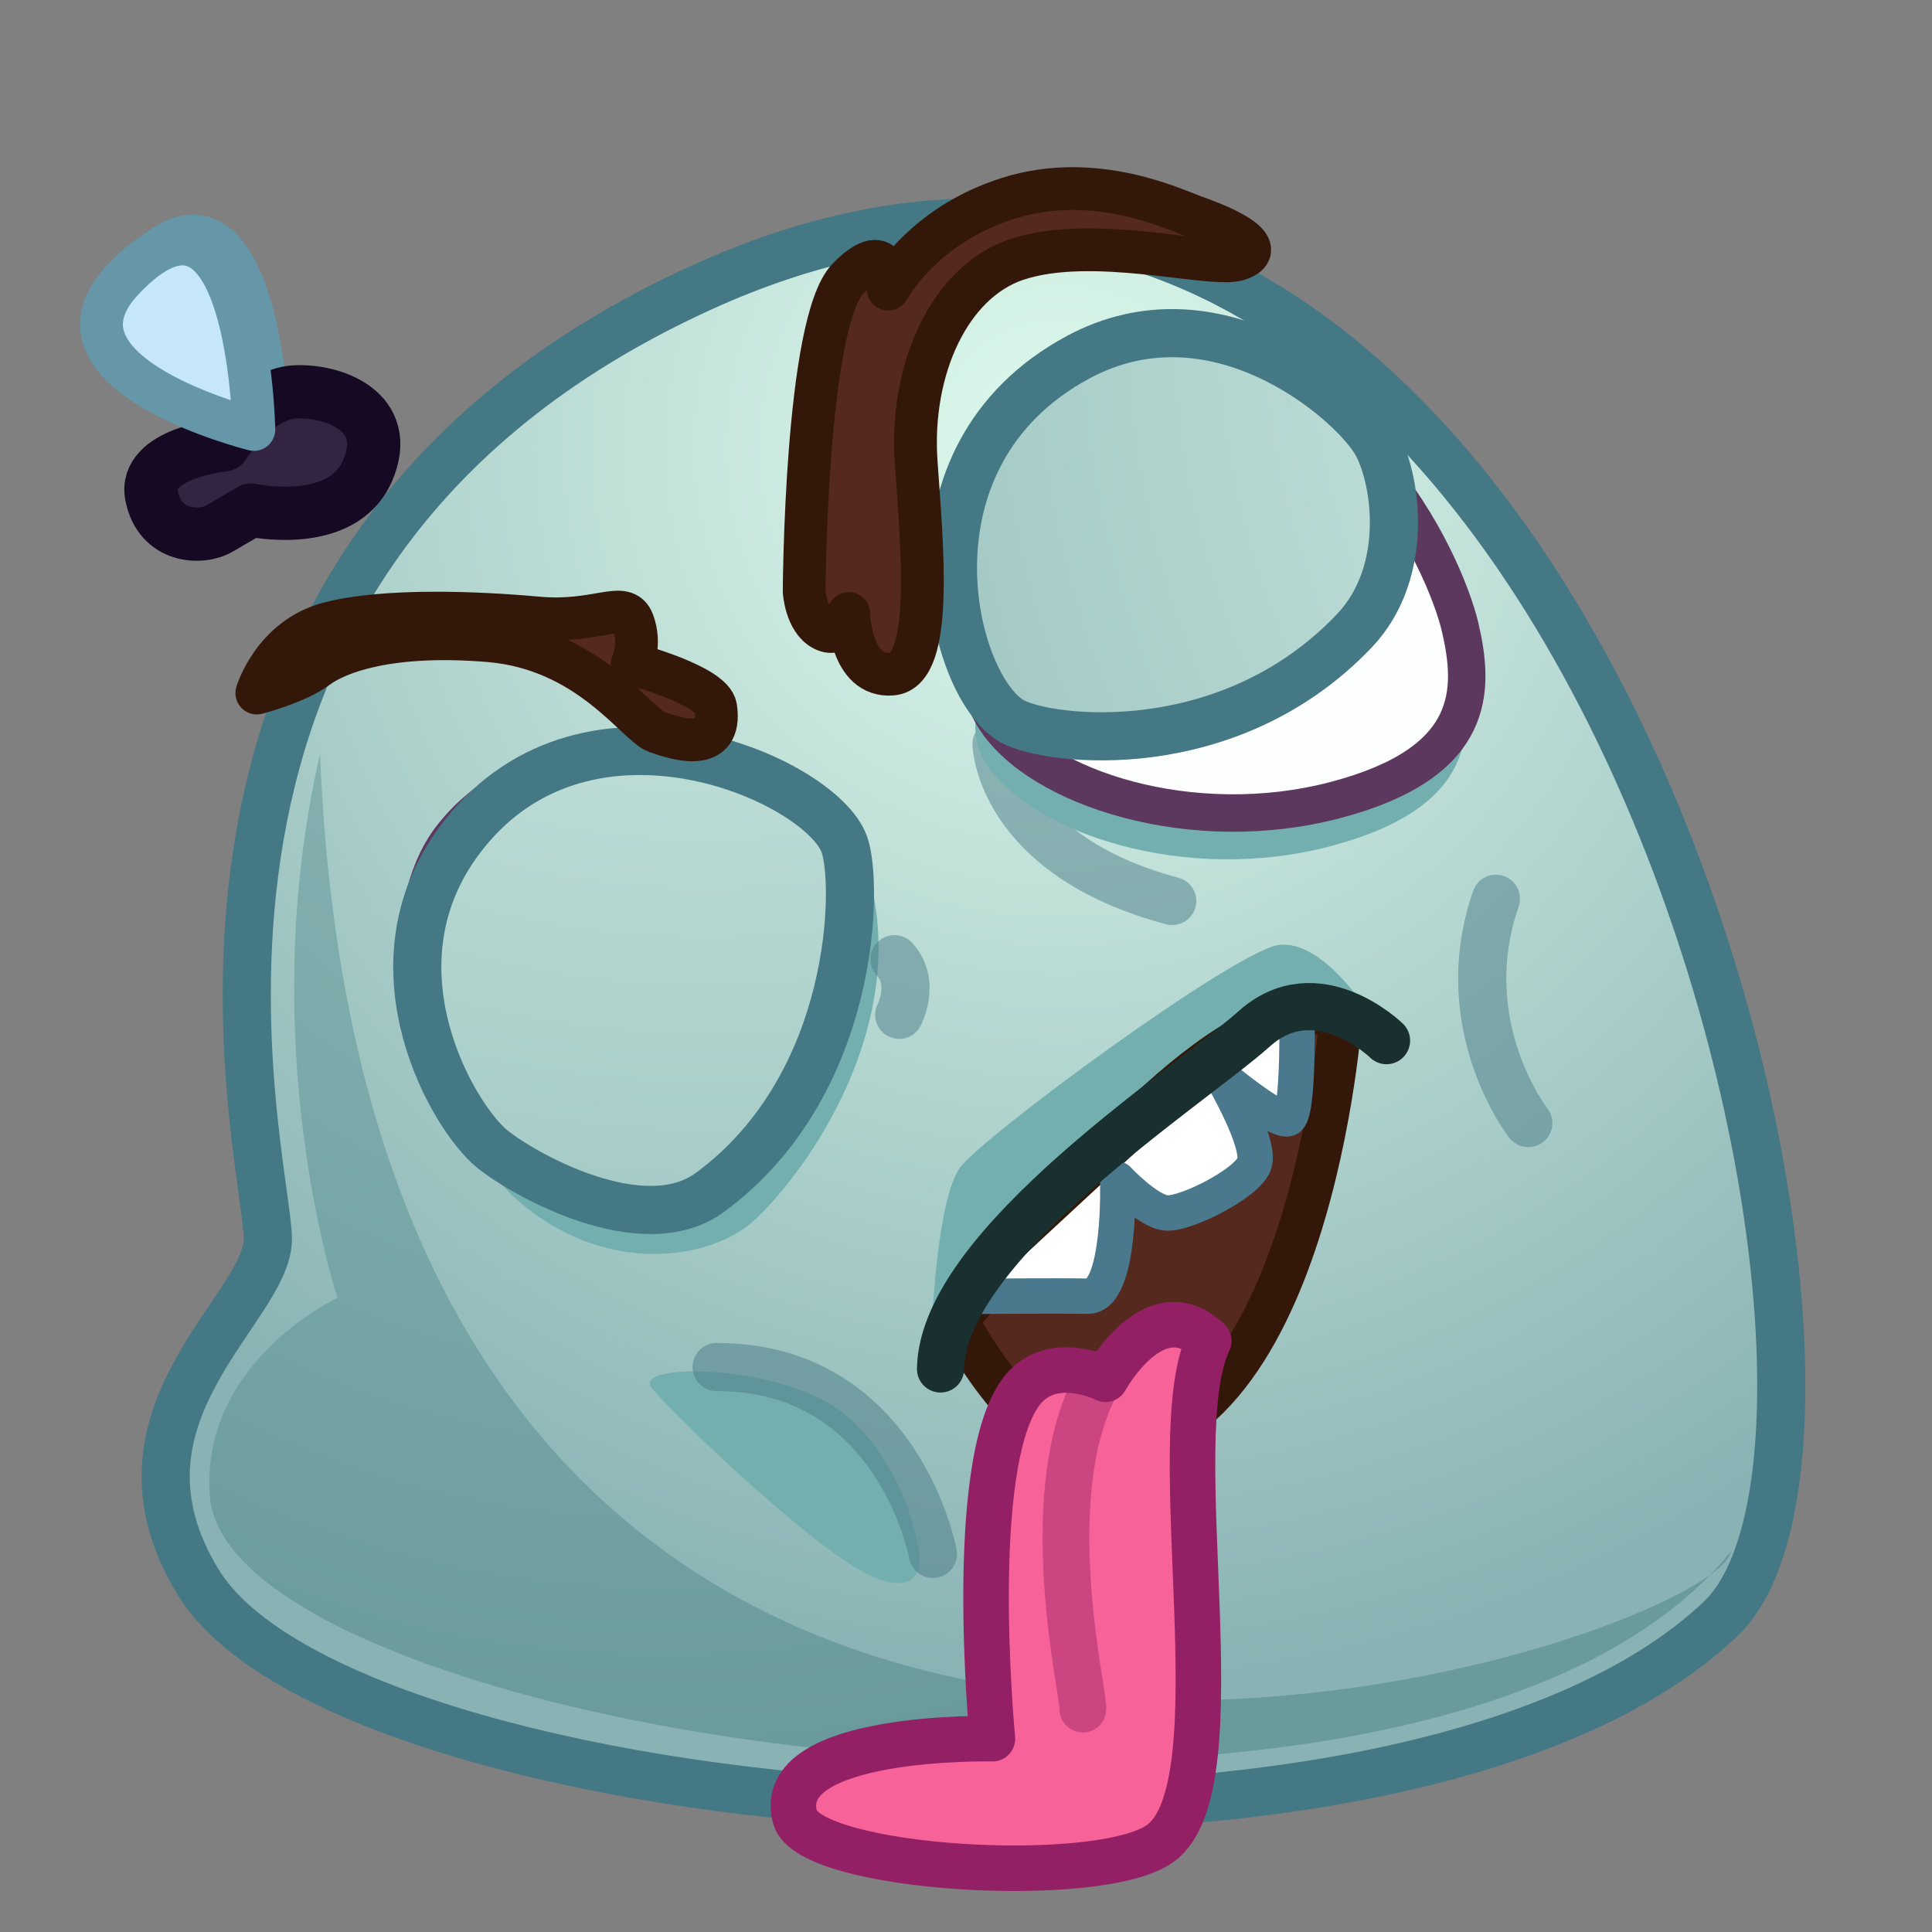 <svg xmlns="http://www.w3.org/2000/svg" xmlns:xlink="http://www.w3.org/1999/xlink" viewBox="0 0 512 512" width="512" height="512" style="width: 100%; height: 100%; transform: translate3d(0,0,0); content-visibility: visible;" preserveAspectRatio="xMidYMid meet"><rect x="0" y="0" width="512" height="512" fill="#808080" stroke="none"/><defs><clipPath id="__lottie_element_2"><rect width="512" height="512" x="0" y="0"></rect></clipPath><radialGradient id="__lottie_element_16" spreadMethod="pad" gradientUnits="userSpaceOnUse" cx="6.223" cy="-133.389" r="329.906" fx="6.223" fy="-133.389"><stop offset="0%" stop-color="rgb(223,250,237)"></stop><stop offset="50%" stop-color="rgb(180,214,208)"></stop><stop offset="100%" stop-color="rgb(136,178,179)"></stop></radialGradient><radialGradient id="__lottie_element_17" spreadMethod="pad" gradientUnits="userSpaceOnUse" cx="-99" cy="-100" r="314.943" fx="-99" fy="-100"><stop offset="0%" stop-color="rgb(144,186,183)"></stop><stop offset="50%" stop-color="rgb(124,170,170)"></stop><stop offset="100%" stop-color="rgb(105,154,156)"></stop></radialGradient><radialGradient id="__lottie_element_25" spreadMethod="pad" gradientUnits="userSpaceOnUse"><stop></stop><stop></stop><stop></stop></radialGradient><radialGradient id="__lottie_element_26" spreadMethod="pad" gradientUnits="userSpaceOnUse"><stop></stop><stop></stop><stop></stop></radialGradient><radialGradient id="__lottie_element_30" spreadMethod="pad" gradientUnits="userSpaceOnUse" cx="-88" cy="-237" r="460.873" fx="-88" fy="-237"><stop offset="0%" stop-color="rgb(223,250,237)"></stop><stop offset="50%" stop-color="rgb(180,214,208)"></stop><stop offset="100%" stop-color="rgb(136,178,179)"></stop></radialGradient><radialGradient id="__lottie_element_31" spreadMethod="pad" gradientUnits="userSpaceOnUse" cx="269.068" cy="-168.908" r="437.109" fx="269.068" fy="-168.908"><stop offset="0%" stop-color="rgb(223,250,237)"></stop><stop offset="50%" stop-color="rgb(180,214,208)"></stop><stop offset="100%" stop-color="rgb(136,178,179)"></stop></radialGradient></defs><g clip-path="url(#__lottie_element_2)"><g style="display: none;"><g><g><path></path><path stroke-linecap="round" stroke-linejoin="round" fill-opacity="0"></path></g></g><g><path></path><path stroke-linecap="round" stroke-linejoin="round" fill-opacity="0"></path></g><g><path></path><path stroke-linecap="round" stroke-linejoin="round" fill-opacity="0"></path></g></g><g style="display: none;"><g><g><path></path><path stroke-linecap="round" stroke-linejoin="round" fill-opacity="0"></path></g></g><g><path></path><path stroke-linecap="round" stroke-linejoin="round" fill-opacity="0"></path></g><g><path></path><path stroke-linecap="round" stroke-linejoin="round" fill-opacity="0"></path></g></g><g style="display: block;" transform="matrix(1,0,0,1,275,251.999)" opacity="1"><g opacity="1" transform="matrix(1,0,0,1,0,0)"><path fill="url(#__lottie_element_16)" fill-opacity="1" d=" M-222.378,167.46 C-249.715,123.102 -204.01,94.94 -204.01,76.353 C-204.01,55.648 -247.981,-103.206 -89.391,-175.661 C140.581,-280.728 238.394,122.424 180.991,177.011 C96.845,257.029 -183.437,230.647 -222.378,167.46z"></path><path stroke-linecap="round" stroke-linejoin="round" fill-opacity="0" stroke="rgb(68,120,132)" stroke-opacity="1" stroke-width="12.756" d=" M-222.378,167.46 C-249.715,123.102 -204.01,94.94 -204.01,76.353 C-204.01,55.648 -247.981,-103.206 -89.391,-175.661 C140.581,-280.728 238.394,122.424 180.991,177.011 C96.845,257.029 -183.437,230.647 -222.378,167.46z"></path></g><g opacity="1" transform="matrix(1,0,0,1,0,0)"><path fill="url(#__lottie_element_17)" fill-opacity="1" d=" M-190.175,-52.194 C-176,304 179.532,184.174 183.766,159.087 C105,257 -214.601,208.7 -219.387,144.567 C-222.052,108.862 -185.543,91.94 -185.543,91.94 C-185.543,91.94 -208,25 -190.175,-52.194z"></path></g><g opacity="1" transform="matrix(1,0,0,1,0,0)"><path stroke-linecap="round" stroke-linejoin="round" fill-opacity="0" stroke="rgb(68,120,132)" stroke-opacity="1" stroke-width="12.756" d="M0 0"></path></g></g><g style="display: block;" transform="matrix(1,0,0,1,275.001,251.999)" opacity="1"><g opacity="1" transform="matrix(1,0,0,1,-22.79,20.008)"><g opacity="0.56" transform="matrix(1,0,0,1,0.147,-0.359)"><path fill="rgb(186,165,137)" fill-opacity="1" d=" M6.62,68.31 C6.62,68.31 1.535,75.575 4.804,78.844 C8.073,82.113 29.128,64.588 29.128,64.588 C29.128,64.588 29.818,87.137 45.754,87.395 C62.823,87.672 48.272,51.679 55.174,49.136 C62.076,46.593 71.831,55.846 81.829,44.833 C93.4,32.087 71.272,21.427 76.957,14.198 C87.243,1.117 94.514,16.962 99.084,7.658 C101.591,2.555 110.146,3.288 98.522,2.561 C86.898,1.834 15.338,41.792 8.073,48.694 C0.808,55.596 -1.953,80.16 -1.953,80.16 C-1.953,80.16 6.62,68.31 6.62,68.31z"></path></g><g opacity="0.46" transform="matrix(1,0,0,1,0,0)"><path stroke-linecap="round" stroke-linejoin="round" fill-opacity="0" stroke="rgb(167,134,103)" stroke-opacity="1" stroke-width="11.339" d=" M50.936,51.963 C50.936,51.963 46.396,88.833 46.396,88.833"></path></g><g opacity="0.46" transform="matrix(1,0,0,1,0,0)"><path stroke-linecap="round" stroke-linejoin="round" fill-opacity="0" stroke="rgb(167,134,103)" stroke-opacity="1" stroke-width="11.339" d=" M78.543,37.07 C78.543,37.07 87.499,42.416 87.499,42.416"></path></g></g><g opacity="1" transform="matrix(1,0,0,1,0,0)"><path fill="rgb(116,175,175)" fill-opacity="1" d=" M-31.989,156.451 C-31.989,156.451 -35.588,135.5 -51.488,122.544 C-67.388,109.588 -108.1,108.773 -102.235,115.942 C-96.37,123.111 -55.828,162.288 -41.623,166.693 C-27.418,171.098 -31.989,156.451 -31.989,156.451z"></path></g><g opacity="1" transform="matrix(1,0,0,1,0,0)"><path fill="rgb(116,175,175)" fill-opacity="1" d=" M87.173,15.649 C87.173,15.649 75.387,-3.112 63.844,-1.564 C52.301,-0.016 -14.873,49.346 -20.657,57.529 C-26.441,65.712 -27.862,96.238 -27.862,96.238 C-27.862,96.238 87.173,15.649 87.173,15.649z"></path></g><g opacity="0.48" transform="matrix(1,0,0,1,0,0)"><path stroke-linecap="round" stroke-linejoin="round" fill-opacity="0" stroke="rgb(68,120,132)" stroke-opacity="1" stroke-width="12.756" d=" M-85.088,110.284 C-36.876,110.207 -27.77,159.819 -27.77,159.819"></path></g><g opacity="0.48" transform="matrix(1,0,0,1,0,0)"><path stroke-linecap="round" stroke-linejoin="round" fill-opacity="0" stroke="rgb(68,120,132)" stroke-opacity="1" stroke-width="12.756" d=" M121.429,-13.821 C109.757,19.804 130.018,45.615 130.018,45.615"></path></g><g opacity="1" transform="matrix(1,0,0,1,0,0)"><path fill="rgb(85,41,30)" fill-opacity="1" d=" M80.381,16.799 C80.381,16.799 72.387,133.508 13.5,131.638 C-4.341,131.072 -21.406,97.802 -21.406,97.802 C14.65,55.989 51.026,11.951 80.381,16.799z"></path><path stroke-linecap="round" stroke-linejoin="round" fill-opacity="0" stroke="rgb(51,24,10)" stroke-opacity="1" stroke-width="11.339" d=" M80.381,16.799 C80.381,16.799 72.387,133.508 13.5,131.638 C-4.341,131.072 -21.406,97.802 -21.406,97.802 C14.65,55.989 51.026,11.951 80.381,16.799z"></path></g><g opacity="1" transform="matrix(1,0,0,1,0,0)"><g opacity="1" transform="matrix(1,0,0,1,0.473,1.807)"><path fill="rgb(247,99,152)" fill-opacity="1" d=" M44.875,101.556 C30.601,87.715 17.482,111.721 17.482,111.721 C17.482,111.721 5.323,105.465 -2.916,112.875 C-20.1,128.331 -12.467,206.962 -12.467,206.962 C-12.467,206.962 -70.861,205.664 -64.77,227.829 C-60.95,241.73 15.878,246.277 31.979,234.752 C53.279,219.506 32.331,127.509 44.875,101.556z"></path><path stroke-linecap="round" stroke-linejoin="round" fill-opacity="0" stroke="rgb(147,31,100)" stroke-opacity="1" stroke-width="12.066" d=" M44.875,101.556 C30.601,87.715 17.482,111.721 17.482,111.721 C17.482,111.721 5.323,105.465 -2.916,112.875 C-20.1,128.331 -12.467,206.962 -12.467,206.962 C-12.467,206.962 -70.861,205.664 -64.77,227.829 C-60.95,241.73 15.878,246.277 31.979,234.752 C53.279,219.506 32.331,127.509 44.875,101.556z"></path></g><g opacity="0.43" transform="matrix(1,0,0,1,0,0)"><path stroke-linecap="round" stroke-linejoin="round" fill-opacity="0" stroke="rgb(147,31,100)" stroke-opacity="1" stroke-width="12.394" d=" M17.192,111.937 C-1.407,141.35 12.551,197.884 11.968,200.927"></path></g></g><g opacity="1" transform="matrix(1,0,0,1,0,0)"><path fill="rgb(255,255,255)" fill-opacity="1" d=" M-15.273,91.538 C-15.273,91.538 4.187,91.353 13.21,91.506 C22.233,91.659 21.206,60.518 21.206,60.518 C21.206,60.518 29.154,69.056 34.127,69.452 C39.1,69.848 55.423,61.722 57.38,56.464 C59.337,51.206 49.053,33.602 49.053,33.602 C49.053,33.602 63.171,45.358 66.298,44.477 C69.425,43.596 68.665,13.749 68.665,13.749"></path><path stroke-linecap="round" stroke-linejoin="round" fill-opacity="0" stroke="rgb(74,121,142)" stroke-opacity="1" stroke-width="9.375" d=" M-15.273,91.538 C-15.273,91.538 4.187,91.353 13.21,91.506 C22.233,91.659 21.206,60.518 21.206,60.518 C21.206,60.518 29.154,69.056 34.127,69.452 C39.1,69.848 55.423,61.722 57.38,56.464 C59.337,51.206 49.053,33.602 49.053,33.602 C49.053,33.602 63.171,45.358 66.298,44.477 C69.425,43.596 68.665,13.749 68.665,13.749"></path></g><g opacity="1" transform="matrix(1,0,0,1,0,0)"><path stroke-linecap="round" stroke-linejoin="round" fill-opacity="0" stroke="rgb(26,48,48)" stroke-opacity="1" stroke-width="12.5" d=" M-25.754,110.786 C-25.199,77.746 40.654,35.643 57.322,20.693 C73.99,5.743 92.44,23.779 92.44,23.779"></path></g></g><g style="display: block;" transform="matrix(1,0,0,1,275.001,251.999)" opacity="1"><g opacity="1" transform="matrix(1,0,0,1,0.623,0.54)"><g opacity="0.48" transform="matrix(1,0,0,1,0.27,0.811)"><path stroke-linecap="round" stroke-linejoin="round" fill-opacity="0" stroke="rgb(68,120,132)" stroke-opacity="1" stroke-width="12.756" d=" M-11.82,-56.172 C-11.82,-56.172 -11.093,-26.82 34.755,-14.58"></path></g><g opacity="1" transform="matrix(1,0,0,1,0.27,0)"><path fill="rgb(116,175,175)" fill-opacity="1" d=" M-45.92,-21.571 C-34.196,18.398 -61.549,57.367 -75.894,70.76 C-87.269,81.381 -116.052,86.195 -139.625,64.719 C-163.198,43.243 -163.847,0.023 -149.872,-18.517 C-127.266,-48.506 -50.403,-36.853 -45.92,-21.571z"></path></g><g opacity="1" transform="matrix(1,0,0,1,0.27,0.338)"><path fill="rgb(116,175,175)" fill-opacity="1" d=" M-14.95,-51.109 C-2.888,-31.944 38.499,-18.361 77.079,-28.727 C115.659,-39.093 114.803,-59.314 110.895,-76.525 C106.987,-93.736 71.855,-134.016 31.886,-119.094 C5.302,-109.169 -26.636,-69.677 -14.95,-51.109z"></path></g><g opacity="0.48" transform="matrix(1,0,0,1,0.27,0.811)"><path stroke-linecap="round" stroke-linejoin="round" fill-opacity="0" stroke="rgb(68,120,132)" stroke-opacity="1" stroke-width="12.756" d=" M-38.843,0.846 C-33.114,7.083 -37.586,15.595 -37.586,15.595"></path></g></g><g opacity="1" transform="matrix(1,0,0,1,0,0)"><path fill="rgb(255,255,255)" fill-opacity="1" d=" M-69.016,-43.217 C-50.105,-34.558 -49.824,-15.027 -53.073,-0.066 C-70.05,78.122 -122.768,70.814 -145.644,50.176 C-168.52,29.538 -169.159,-11.989 -155.601,-29.8 C-133.671,-58.61 -87.927,-51.876 -69.016,-43.217z"></path></g><g opacity="1" transform="matrix(1,0,0,1,0,0)"><path fill="rgb(253,255,255)" fill-opacity="1" d=" M-11.322,-61.48 C0.499,-43.078 41.044,-30.025 78.831,-39.963 C116.618,-49.901 115.773,-69.313 111.939,-85.836 C108.105,-102.359 81.641,-162.668 26.84,-151.171 C-28.36,-139.59 -22.775,-79.308 -11.322,-61.48z"></path></g><g opacity="1" transform="matrix(1,0,0,1,-19.906,-25.546)"><g opacity="1" transform="matrix(1,0,0,1,0,0)"><path fill="rgb(119,159,191)" fill-opacity="1" d=" M62.354,-82.654 C62.354,-66.132 48.095,-52.737 30.507,-52.737 C12.919,-52.737 -1.339,-66.132 -1.339,-82.654 C-1.339,-99.176 12.919,-112.57 30.507,-112.57 C48.095,-112.57 62.354,-99.176 62.354,-82.654z"></path><path stroke-linecap="round" stroke-linejoin="round" fill-opacity="0" stroke="rgb(71,110,142)" stroke-opacity="1" stroke-width="8.268" d=" M62.354,-82.654 C62.354,-66.132 48.095,-52.737 30.507,-52.737 C12.919,-52.737 -1.339,-66.132 -1.339,-82.654 C-1.339,-99.176 12.919,-112.57 30.507,-112.57 C48.095,-112.57 62.354,-99.176 62.354,-82.654z"></path></g><g opacity="1" transform="matrix(1,0,0,1,0,0)"><path fill="rgb(119,159,191)" fill-opacity="1" d=" M-114.912,-12.721 C-117.208,-6.147 -118.333,7.624 -101.951,14.052 C-85.569,20.48 -74.78,10.601 -73.742,-1.121 C-72.704,-12.843 -80.064,-23.868 -89.825,-25.152 C-105.105,-27.162 -112.326,-20.123 -114.912,-12.721z"></path><path stroke-linecap="round" stroke-linejoin="round" fill-opacity="0" stroke="rgb(71,110,142)" stroke-opacity="1" stroke-width="7.982" d=" M-114.912,-12.721 C-117.208,-6.147 -118.333,7.624 -101.951,14.052 C-85.569,20.48 -74.78,10.601 -73.742,-1.121 C-72.704,-12.843 -80.064,-23.868 -89.825,-25.152 C-105.105,-27.162 -112.326,-20.123 -114.912,-12.721z"></path></g><g opacity="1" transform="matrix(1,0,0,1,0,0)"><path fill="rgb(51,24,10)" fill-opacity="1" d=" M23.812,-97.435 C18.302,-95.962 13.967,-89.829 16.337,-76.835 C18.707,-63.841 34.215,-61.634 42.853,-74.441 C51.491,-87.248 37.476,-101.089 23.812,-97.435z"></path></g><g opacity="1" transform="matrix(1,0,0,1,0,0)"><path fill="rgb(255,255,255)" fill-opacity="1" d=" M50.392,-110.814 C46.541,-109.784 43.512,-105.498 45.168,-96.416 C46.824,-87.334 57.663,-85.791 63.7,-94.743 C69.737,-103.695 59.942,-113.368 50.392,-110.814z"></path></g><g opacity="1" transform="matrix(1,0,0,1,0,0)"><path fill="rgb(255,255,255)" fill-opacity="1" d=" M-84.37,-34.082 C-88.021,-33.106 -90.893,-29.042 -89.323,-20.431 C-87.753,-11.82 -77.477,-10.358 -71.753,-18.845 C-66.029,-27.332 -75.316,-36.503 -84.37,-34.082z"></path></g><g opacity="1" transform="matrix(1,0,0,1,0,0)"><path fill="rgb(255,255,255)" fill-opacity="1" d=" M15.034,-73.64 C12.999,-73.096 11.399,-70.831 12.274,-66.033 C13.149,-61.235 18.875,-60.42 22.065,-65.149 C25.255,-69.878 20.08,-74.989 15.034,-73.64z"></path></g><g opacity="1" transform="matrix(1,0,0,1,0,0)"><path fill="rgb(51,24,10)" fill-opacity="1" d=" M-96.024,-15.768 C-99.635,-15.369 -107.681,-13.233 -103.41,-3.254 C-99.139,6.725 -83.778,7.328 -82.556,-4.266 C-81.334,-15.86 -91.623,-16.255 -96.024,-15.768z"></path></g><g opacity="1" transform="matrix(1,0,0,1,0,0)"><path fill="rgb(255,255,255)" fill-opacity="1" d=" M-99.75,-2.11 C-101.679,-1.594 -103.197,0.553 -102.367,5.102 C-101.537,9.651 -96.108,10.424 -93.084,5.94 C-90.06,1.456 -94.966,-3.389 -99.75,-2.11z"></path></g></g><g opacity="1" transform="matrix(1,0,0,1,0,0)"><g opacity="1" transform="matrix(1,0,0,1,0,0)"><path stroke-linecap="round" stroke-linejoin="round" fill-opacity="0" stroke="rgb(252,134,154)" stroke-opacity="1" stroke-width="11.904" d="M0 0"></path></g><g opacity="1" transform="matrix(1,0,0,1,0,0)"><path stroke-linecap="round" stroke-linejoin="round" fill-opacity="0" stroke="rgb(252,134,154)" stroke-opacity="1" stroke-width="8.504" d="M0 0"></path></g><g opacity="1" transform="matrix(1,0,0,1,0,0)"><path stroke-linecap="round" stroke-linejoin="round" fill-opacity="0" stroke="rgb(252,134,154)" stroke-opacity="1" stroke-width="12.392" d="M0 0"></path></g><g opacity="1" transform="matrix(1,0,0,1,0,0)"><path stroke-linecap="round" stroke-linejoin="round" fill-opacity="0" stroke="rgb(252,134,154)" stroke-opacity="1" stroke-width="8.504" d="M0 0"></path></g><g opacity="1" transform="matrix(1,0,0,1,0,0)"><path stroke-linecap="round" stroke-linejoin="round" fill-opacity="0" stroke="rgb(252,134,154)" stroke-opacity="1" stroke-width="12.392" d="M0 0"></path></g><g opacity="1" transform="matrix(1,0,0,1,0,0)"><path stroke-linecap="round" stroke-linejoin="round" fill-opacity="0" stroke="rgb(252,134,154)" stroke-opacity="1" stroke-width="12.392" d="M0 0"></path></g><g opacity="1" transform="matrix(1,0,0,1,0,0)"><path stroke-linecap="round" stroke-linejoin="round" fill-opacity="0" stroke="rgb(252,134,154)" stroke-opacity="1" stroke-width="8.504" d="M0 0"></path></g><g opacity="1" transform="matrix(1,0,0,1,0,0)"><path stroke-linecap="round" stroke-linejoin="round" fill-opacity="0" stroke="rgb(252,134,154)" stroke-opacity="1" stroke-width="8.504" d="M0 0"></path></g><g opacity="1" transform="matrix(1,0,0,1,0,0)"><path stroke-linecap="round" stroke-linejoin="round" fill-opacity="0" stroke="rgb(252,134,154)" stroke-opacity="1" stroke-width="12.23" d="M0 0"></path></g></g><g opacity="1" transform="matrix(1,0,0,1,0,0)"><g opacity="1" transform="matrix(1,0,0,1,0,0)"><path stroke-linecap="butt" stroke-linejoin="miter" fill-opacity="0" stroke-miterlimit="10" stroke="rgb(93,56,94)" stroke-opacity="1" stroke-width="9.921" d=" M-11.322,-61.48 C0.499,-43.078 41.044,-30.025 78.831,-39.963 C116.618,-49.901 115.773,-69.313 111.939,-85.836 C108.105,-102.359 81.641,-162.668 26.84,-151.171 C-28.36,-139.59 -22.775,-79.308 -11.322,-61.48z"></path></g><g opacity="1" transform="matrix(1,0,0,1,0,0)"><path stroke-linecap="butt" stroke-linejoin="miter" fill-opacity="0" stroke-miterlimit="10" stroke="rgb(93,56,94)" stroke-opacity="1" stroke-width="9.921" d=" M-69.016,-43.217 C-50.105,-34.558 -49.248,-14.89 -53.073,-0.066 C-56.898,14.758 -69.887,43.125 -83.804,55.991 C-94.84,66.194 -122.768,70.814 -145.644,50.176 C-168.52,29.538 -169.159,-11.989 -155.601,-29.8 C-133.671,-58.61 -87.927,-51.876 -69.016,-43.217z"></path></g></g></g><g style="display: block;" transform="matrix(1,0,0,1,275.001,251.999)" opacity="1"><g opacity="1" transform="matrix(1,0,0,1,0,0)"><path fill="url(#__lottie_element_30)" fill-opacity="1" d=" M-153.846,-28.475 C-177.814,4.881 -154.936,43.993 -144.624,52.436 C-136.415,59.156 -104.68,77.063 -86.896,64.022 C-47.967,35.474 -47.451,-18.123 -51.294,-28.37 C-57.833,-45.806 -121.364,-73.68 -153.846,-28.475z"></path><path stroke-linecap="round" stroke-linejoin="round" fill-opacity="0" stroke="rgb(68,120,132)" stroke-opacity="1" stroke-width="12.756" d=" M-153.846,-28.475 C-177.814,4.881 -154.936,43.993 -144.624,52.436 C-136.415,59.156 -104.68,77.063 -86.896,64.022 C-47.967,35.474 -47.451,-18.123 -51.294,-28.37 C-57.833,-45.806 -121.364,-73.68 -153.846,-28.475z"></path></g><g opacity="1" transform="matrix(1,0,0,1,0,0)"><path fill="url(#__lottie_element_31)" fill-opacity="1" d=" M10.712,-157.328 C46.884,-176.787 82.288,-146.602 89.328,-135.286 C94.932,-126.278 99.069,-100.695 83.84,-84.744 C50.503,-49.828 3.144,-55.592 -6.521,-60.726 C-22.967,-69.462 -38.309,-130.956 10.712,-157.328z"></path><path stroke-linecap="round" stroke-linejoin="round" fill-opacity="0" stroke="rgb(68,120,132)" stroke-opacity="1" stroke-width="12.756" d=" M10.712,-157.328 C46.884,-176.787 82.288,-146.602 89.328,-135.286 C94.932,-126.278 99.069,-100.695 83.84,-84.744 C50.503,-49.828 3.144,-55.592 -6.521,-60.726 C-22.967,-69.462 -38.309,-130.956 10.712,-157.328z"></path></g></g><g style="display: none;"><g><path fill="url(#__lottie_element_25)"></path><path stroke-linecap="round" stroke-linejoin="round" fill-opacity="0"></path></g><g><path fill="url(#__lottie_element_26)"></path><path stroke-linecap="round" stroke-linejoin="round" fill-opacity="0"></path></g></g><g style="display: block;" transform="matrix(1,0,0,1,275.001,251.999)" opacity="1"><g opacity="1" transform="matrix(1,0,0,1,0,0)"><g opacity="1" transform="matrix(1,0,0,1,0,0)"><path fill="rgb(85,41,30)" fill-opacity="1" d=" M-61.885,-95.255 C-61.885,-95.255 -61.558,-166.706 -50.194,-178.269 C-38.83,-189.832 -39.619,-175.366 -39.619,-175.366 C-39.619,-175.366 -30.782,-192.213 -7.735,-199.463 C15.312,-206.713 36.231,-196.45 41.49,-194.597 C54.712,-189.939 60.143,-185.464 53.052,-183.233 C45.961,-181.002 14.566,-190.012 -5.625,-183.217 C-23.362,-177.248 -33.901,-154.185 -32.215,-129.618 C-30.724,-107.893 -27.375,-74.353 -38.56,-73.367 C-49.745,-72.381 -50.074,-89.415 -50.074,-89.415 C-50.074,-89.415 -52.105,-82.746 -56.766,-85.176 C-61.427,-87.606 -61.885,-95.255 -61.885,-95.255z"></path><path stroke-linecap="round" stroke-linejoin="round" fill-opacity="0" stroke="rgb(51,24,10)" stroke-opacity="1" stroke-width="11.339" d=" M-61.885,-95.255 C-61.885,-95.255 -61.558,-166.706 -50.194,-178.269 C-38.83,-189.832 -39.619,-175.366 -39.619,-175.366 C-39.619,-175.366 -30.782,-192.213 -7.735,-199.463 C15.312,-206.713 36.231,-196.45 41.49,-194.597 C54.712,-189.939 60.143,-185.464 53.052,-183.233 C45.961,-181.002 14.566,-190.012 -5.625,-183.217 C-23.362,-177.248 -33.901,-154.185 -32.215,-129.618 C-30.724,-107.893 -27.375,-74.353 -38.56,-73.367 C-49.745,-72.381 -50.074,-89.415 -50.074,-89.415 C-50.074,-89.415 -52.105,-82.746 -56.766,-85.176 C-61.427,-87.606 -61.885,-95.255 -61.885,-95.255z"></path></g><g opacity="1" transform="matrix(1,0,0,1,0,0)"><path fill="rgb(85,41,30)" fill-opacity="1" d=" M-206.937,-68.331 C-206.937,-68.331 -202.574,-82.951 -187.814,-86.815 C-173.054,-90.679 -148.384,-89.672 -132.538,-88.227 C-116.692,-86.782 -109.532,-93.126 -107.281,-87.21 C-105.03,-81.294 -107.471,-76.045 -107.471,-76.045 C-107.471,-76.045 -86.202,-70.431 -85.331,-64.501 C-83.529,-52.23 -95.714,-56.177 -100.973,-58.03 C-106.232,-59.883 -118.884,-79.988 -145.297,-82.2 C-171.71,-84.412 -185.594,-79.135 -190.952,-75.112 C-196.31,-71.089 -206.937,-68.331 -206.937,-68.331z"></path><path stroke-linecap="round" stroke-linejoin="round" fill-opacity="0" stroke="rgb(51,24,10)" stroke-opacity="1" stroke-width="11.339" d=" M-206.937,-68.331 C-206.937,-68.331 -202.574,-82.951 -187.814,-86.815 C-173.054,-90.679 -148.384,-89.672 -132.538,-88.227 C-116.692,-86.782 -109.532,-93.126 -107.281,-87.21 C-105.03,-81.294 -107.471,-76.045 -107.471,-76.045 C-107.471,-76.045 -86.202,-70.431 -85.331,-64.501 C-83.529,-52.23 -95.714,-56.177 -100.973,-58.03 C-106.232,-59.883 -118.884,-79.988 -145.297,-82.2 C-171.71,-84.412 -185.594,-79.135 -190.952,-75.112 C-196.31,-71.089 -206.937,-68.331 -206.937,-68.331z"></path></g></g></g><g style="display: none;"><g><g><path></path><path stroke-linecap="round" stroke-linejoin="round" fill-opacity="0"></path></g></g><g><path></path><path stroke-linecap="round" stroke-linejoin="round" fill-opacity="0"></path></g><g><path></path><path stroke-linecap="round" stroke-linejoin="round" fill-opacity="0"></path></g></g><g style="display: block;" transform="matrix(0.777,-0.629,0.629,0.777,44.261,379.103)" opacity="1"><g opacity="1" transform="matrix(0.788,0.616,-0.616,0.788,-86.907,-171.051)"><g opacity="1" transform="matrix(0.755,-0.656,0.656,0.755,201.982,77.051)"><path fill="rgb(197,231,249)" fill-opacity="1" d=" M175.005,-196.585 C175.005,-196.585 140.091,-245.538 174.342,-249.301 C222.71,-254.615 175.005,-196.585 175.005,-196.585z"></path><path stroke-linecap="round" stroke-linejoin="round" fill-opacity="0" stroke="rgb(101,151,168)" stroke-opacity="1" stroke-width="11.339" d=" M175.005,-196.585 C175.005,-196.585 140.091,-245.538 174.342,-249.301 C222.71,-254.615 175.005,-196.585 175.005,-196.585z"></path></g></g><g opacity="1" transform="matrix(1,0,0,1,0,0)"><path fill="rgb(51,37,66)" fill-opacity="1" d=" M170.833,-175.642 C170.833,-175.642 186.222,-156.365 201.421,-164.319 C216.62,-172.273 207.769,-186.838 199.409,-192.792 C191.049,-198.746 176.008,-193.654 176.008,-193.654 C176.008,-193.654 158.11,-205.355 152.766,-195.228 C147.422,-185.101 155.677,-177.956 161.3,-177.09 C166.923,-176.224 170.833,-175.642 170.833,-175.642z"></path><path stroke-linecap="round" stroke-linejoin="round" fill-opacity="0" stroke="rgb(22,9,35)" stroke-opacity="1" stroke-width="14.12" d=" M170.833,-175.642 C170.833,-175.642 186.222,-156.365 201.421,-164.319 C216.62,-172.273 207.769,-186.838 199.409,-192.792 C191.049,-198.746 176.008,-193.654 176.008,-193.654 C176.008,-193.654 158.11,-205.355 152.766,-195.228 C147.422,-185.101 155.677,-177.956 161.3,-177.09 C166.923,-176.224 170.833,-175.642 170.833,-175.642z"></path></g><g opacity="1" transform="matrix(1,-0.027,0.027,1,15.173,9.538)"><path fill="rgb(197,231,249)" fill-opacity="1" d=" M175.005,-196.585 C175.005,-196.585 140.091,-245.538 174.342,-249.301 C222.71,-254.615 175.005,-196.585 175.005,-196.585z"></path><path stroke-linecap="round" stroke-linejoin="round" fill-opacity="0" stroke="rgb(101,151,168)" stroke-opacity="1" stroke-width="11.339" d=" M175.005,-196.585 C175.005,-196.585 140.091,-245.538 174.342,-249.301 C222.71,-254.615 175.005,-196.585 175.005,-196.585z"></path></g></g></g></svg>